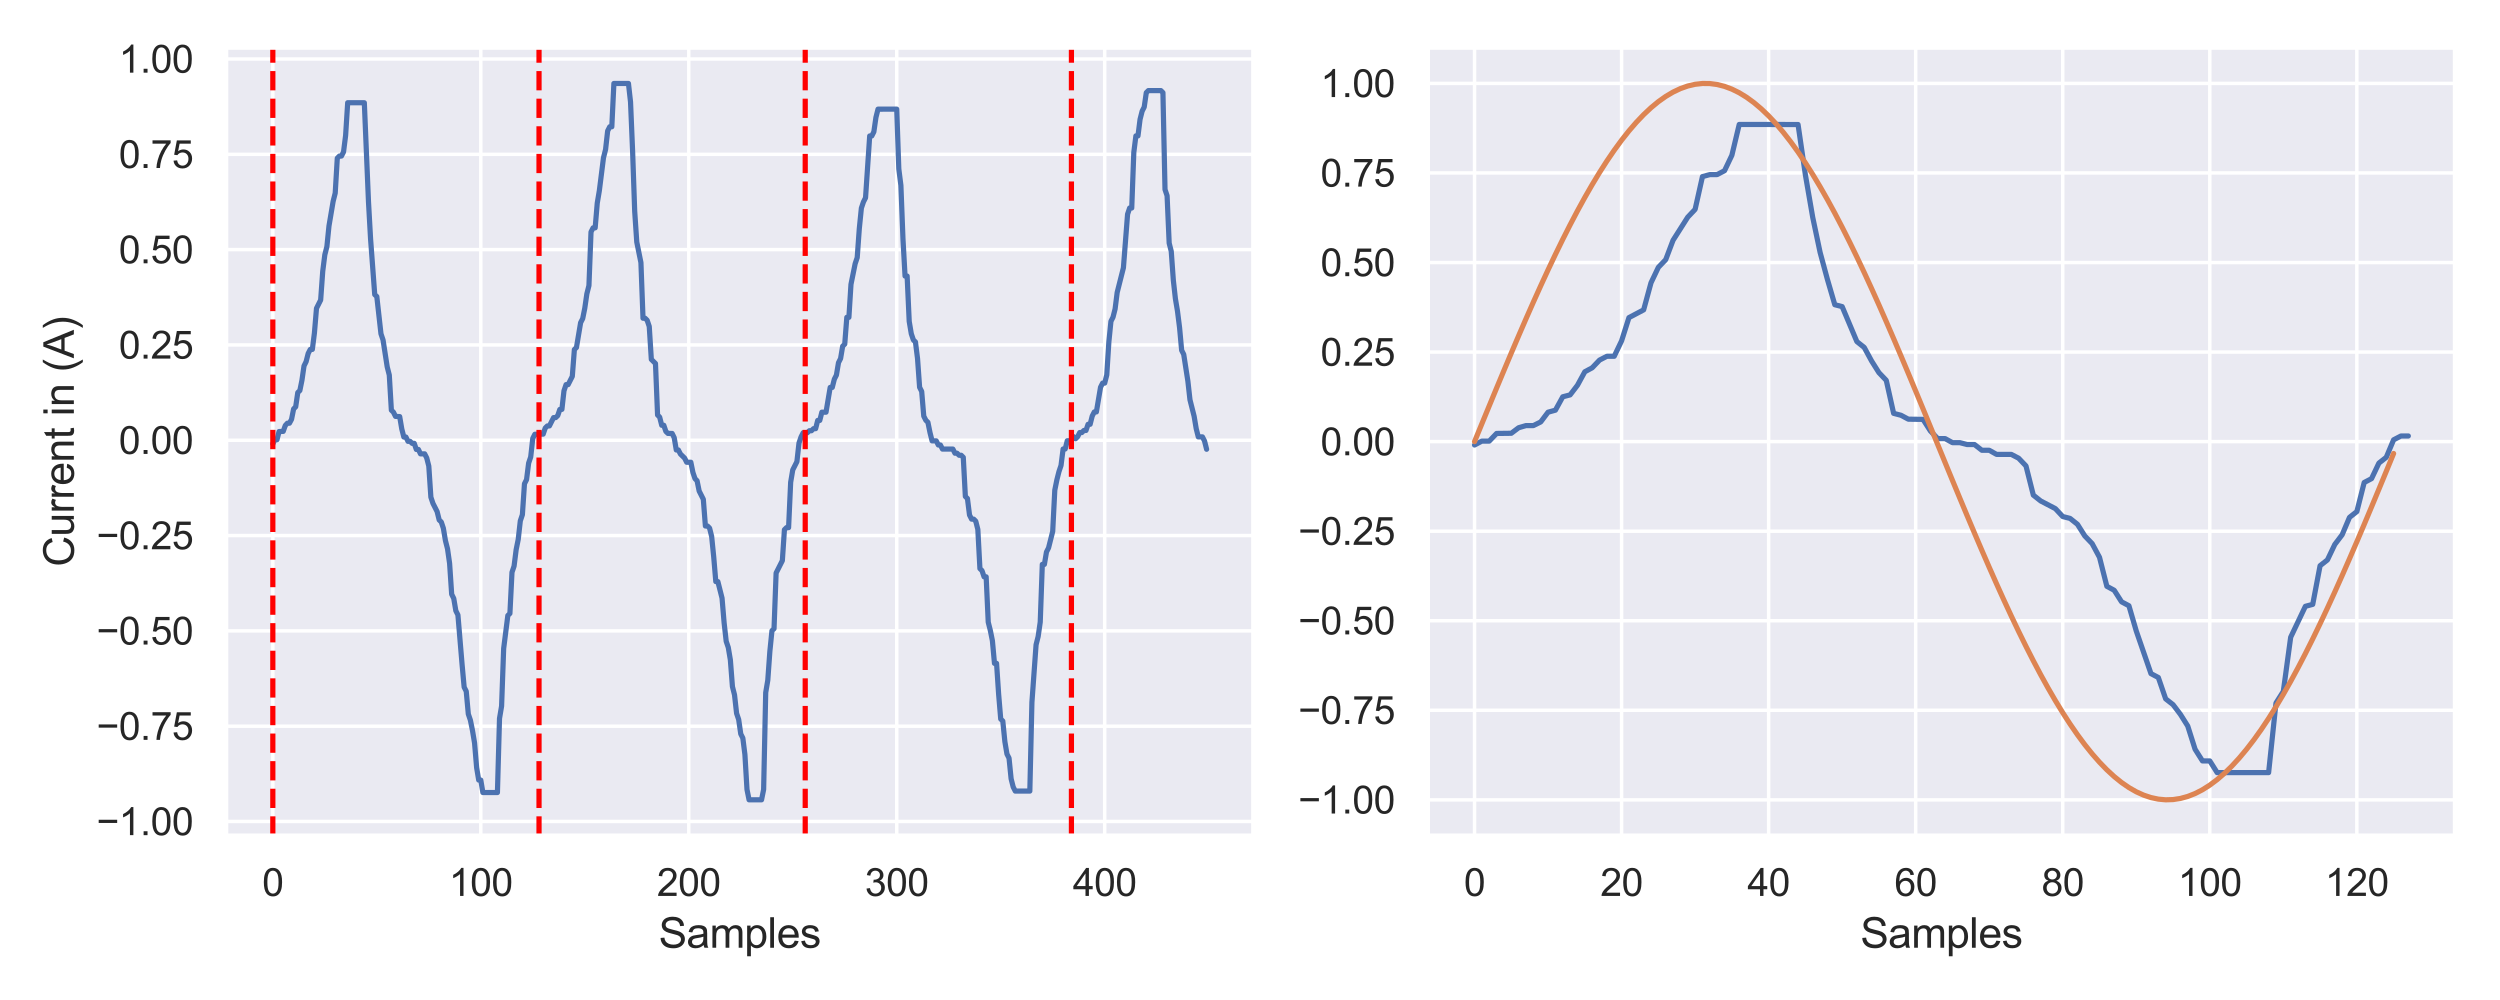 <?xml version="1.0" encoding="utf-8" standalone="no"?>
<!DOCTYPE svg PUBLIC "-//W3C//DTD SVG 1.1//EN"
  "http://www.w3.org/Graphics/SVG/1.1/DTD/svg11.dtd">
<svg height="288pt" version="1.1" viewBox="0 0 720 288" width="720pt" xmlns="http://www.w3.org/2000/svg" xmlns:xlink="http://www.w3.org/1999/xlink">
 <defs>
  <style type="text/css">*{stroke-linecap:butt;stroke-linejoin:round;}</style>
 </defs>
 <g id="figure_1">
  <g id="patch_1">
   <path d="M 0 288 
L 720 288 
L 720 0 
L 0 0 
z
" style="fill:#ffffff;"/>
  </g>
  <g id="axes_1">
   <g id="patch_2">
    <path d="M 65.126 240.66 
L 360.948 240.66 
L 360.948 13.725 
L 65.126 13.725 
z
" style="fill:#eaeaf2;"/>
   </g>
   <g id="matplotlib.axis_1">
    <g id="xtick_1">
     <g id="line2d_1">
      <path clip-path="url(#pb49a62b814)" d="M 78.573 240.66 
L 78.573 13.725 
" style="fill:none;stroke:#ffffff;stroke-linecap:round;"/>
     </g>
     <g id="text_1">
      <!-- 0 -->
      <g style="fill:#262626;" transform="translate(75.514 258.034)scale(0.11 -0.11)">
       <defs>
        <path d="M 266 2259 
Q 266 3072 433 3567 
Q 600 4063 929 4331 
Q 1259 4600 1759 4600 
Q 2128 4600 2406 4451 
Q 2684 4303 2865 4023 
Q 3047 3744 3150 3342 
Q 3253 2941 3253 2259 
Q 3253 1453 3087 958 
Q 2922 463 2592 192 
Q 2263 -78 1759 -78 
Q 1097 -78 719 397 
Q 266 969 266 2259 
z
M 844 2259 
Q 844 1131 1108 757 
Q 1372 384 1759 384 
Q 2147 384 2411 759 
Q 2675 1134 2675 2259 
Q 2675 3391 2411 3762 
Q 2147 4134 1753 4134 
Q 1366 4134 1134 3806 
Q 844 3388 844 2259 
z
" id="ArialMT-30" transform="scale(0.016)"/>
       </defs>
       <use xlink:href="#ArialMT-30"/>
      </g>
     </g>
    </g>
    <g id="xtick_2">
     <g id="line2d_2">
      <path clip-path="url(#pb49a62b814)" d="M 138.468 240.66 
L 138.468 13.725 
" style="fill:none;stroke:#ffffff;stroke-linecap:round;"/>
     </g>
     <g id="text_2">
      <!-- 100 -->
      <g style="fill:#262626;" transform="translate(129.292 258.034)scale(0.11 -0.11)">
       <defs>
        <path d="M 2384 0 
L 1822 0 
L 1822 3584 
Q 1619 3391 1289 3197 
Q 959 3003 697 2906 
L 697 3450 
Q 1169 3672 1522 3987 
Q 1875 4303 2022 4600 
L 2384 4600 
L 2384 0 
z
" id="ArialMT-31" transform="scale(0.016)"/>
       </defs>
       <use xlink:href="#ArialMT-31"/>
       <use x="55.615" xlink:href="#ArialMT-30"/>
       <use x="111.23" xlink:href="#ArialMT-30"/>
      </g>
     </g>
    </g>
    <g id="xtick_3">
     <g id="line2d_3">
      <path clip-path="url(#pb49a62b814)" d="M 198.363 240.66 
L 198.363 13.725 
" style="fill:none;stroke:#ffffff;stroke-linecap:round;"/>
     </g>
     <g id="text_3">
      <!-- 200 -->
      <g style="fill:#262626;" transform="translate(189.187 258.034)scale(0.11 -0.11)">
       <defs>
        <path d="M 3222 541 
L 3222 0 
L 194 0 
Q 188 203 259 391 
Q 375 700 629 1000 
Q 884 1300 1366 1694 
Q 2113 2306 2375 2664 
Q 2638 3022 2638 3341 
Q 2638 3675 2398 3904 
Q 2159 4134 1775 4134 
Q 1369 4134 1125 3890 
Q 881 3647 878 3216 
L 300 3275 
Q 359 3922 746 4261 
Q 1134 4600 1788 4600 
Q 2447 4600 2831 4234 
Q 3216 3869 3216 3328 
Q 3216 3053 3103 2787 
Q 2991 2522 2730 2228 
Q 2469 1934 1863 1422 
Q 1356 997 1212 845 
Q 1069 694 975 541 
L 3222 541 
z
" id="ArialMT-32" transform="scale(0.016)"/>
       </defs>
       <use xlink:href="#ArialMT-32"/>
       <use x="55.615" xlink:href="#ArialMT-30"/>
       <use x="111.23" xlink:href="#ArialMT-30"/>
      </g>
     </g>
    </g>
    <g id="xtick_4">
     <g id="line2d_4">
      <path clip-path="url(#pb49a62b814)" d="M 258.258 240.66 
L 258.258 13.725 
" style="fill:none;stroke:#ffffff;stroke-linecap:round;"/>
     </g>
     <g id="text_4">
      <!-- 300 -->
      <g style="fill:#262626;" transform="translate(249.082 258.034)scale(0.11 -0.11)">
       <defs>
        <path d="M 269 1209 
L 831 1284 
Q 928 806 1161 595 
Q 1394 384 1728 384 
Q 2125 384 2398 659 
Q 2672 934 2672 1341 
Q 2672 1728 2419 1979 
Q 2166 2231 1775 2231 
Q 1616 2231 1378 2169 
L 1441 2663 
Q 1497 2656 1531 2656 
Q 1891 2656 2178 2843 
Q 2466 3031 2466 3422 
Q 2466 3731 2256 3934 
Q 2047 4138 1716 4138 
Q 1388 4138 1169 3931 
Q 950 3725 888 3313 
L 325 3413 
Q 428 3978 793 4289 
Q 1159 4600 1703 4600 
Q 2078 4600 2393 4439 
Q 2709 4278 2876 4000 
Q 3044 3722 3044 3409 
Q 3044 3113 2884 2869 
Q 2725 2625 2413 2481 
Q 2819 2388 3044 2092 
Q 3269 1797 3269 1353 
Q 3269 753 2831 336 
Q 2394 -81 1725 -81 
Q 1122 -81 723 278 
Q 325 638 269 1209 
z
" id="ArialMT-33" transform="scale(0.016)"/>
       </defs>
       <use xlink:href="#ArialMT-33"/>
       <use x="55.615" xlink:href="#ArialMT-30"/>
       <use x="111.23" xlink:href="#ArialMT-30"/>
      </g>
     </g>
    </g>
    <g id="xtick_5">
     <g id="line2d_5">
      <path clip-path="url(#pb49a62b814)" d="M 318.153 240.66 
L 318.153 13.725 
" style="fill:none;stroke:#ffffff;stroke-linecap:round;"/>
     </g>
     <g id="text_5">
      <!-- 400 -->
      <g style="fill:#262626;" transform="translate(308.978 258.034)scale(0.11 -0.11)">
       <defs>
        <path d="M 2069 0 
L 2069 1097 
L 81 1097 
L 81 1613 
L 2172 4581 
L 2631 4581 
L 2631 1613 
L 3250 1613 
L 3250 1097 
L 2631 1097 
L 2631 0 
L 2069 0 
z
M 2069 1613 
L 2069 3678 
L 634 1613 
L 2069 1613 
z
" id="ArialMT-34" transform="scale(0.016)"/>
       </defs>
       <use xlink:href="#ArialMT-34"/>
       <use x="55.615" xlink:href="#ArialMT-30"/>
       <use x="111.23" xlink:href="#ArialMT-30"/>
      </g>
     </g>
    </g>
    <g id="text_6">
     <!-- Samples -->
     <g style="fill:#262626;" transform="translate(189.694 272.955)scale(0.12 -0.12)">
      <defs>
       <path d="M 288 1472 
L 859 1522 
Q 900 1178 1048 958 
Q 1197 738 1509 602 
Q 1822 466 2213 466 
Q 2559 466 2825 569 
Q 3091 672 3220 851 
Q 3350 1031 3350 1244 
Q 3350 1459 3225 1620 
Q 3100 1781 2813 1891 
Q 2628 1963 1997 2114 
Q 1366 2266 1113 2400 
Q 784 2572 623 2826 
Q 463 3081 463 3397 
Q 463 3744 659 4045 
Q 856 4347 1234 4503 
Q 1613 4659 2075 4659 
Q 2584 4659 2973 4495 
Q 3363 4331 3572 4012 
Q 3781 3694 3797 3291 
L 3216 3247 
Q 3169 3681 2898 3903 
Q 2628 4125 2100 4125 
Q 1550 4125 1298 3923 
Q 1047 3722 1047 3438 
Q 1047 3191 1225 3031 
Q 1400 2872 2139 2705 
Q 2878 2538 3153 2413 
Q 3553 2228 3743 1945 
Q 3934 1663 3934 1294 
Q 3934 928 3725 604 
Q 3516 281 3123 101 
Q 2731 -78 2241 -78 
Q 1619 -78 1198 103 
Q 778 284 539 648 
Q 300 1013 288 1472 
z
" id="ArialMT-53" transform="scale(0.016)"/>
       <path d="M 2588 409 
Q 2275 144 1986 34 
Q 1697 -75 1366 -75 
Q 819 -75 525 192 
Q 231 459 231 875 
Q 231 1119 342 1320 
Q 453 1522 633 1644 
Q 813 1766 1038 1828 
Q 1203 1872 1538 1913 
Q 2219 1994 2541 2106 
Q 2544 2222 2544 2253 
Q 2544 2597 2384 2738 
Q 2169 2928 1744 2928 
Q 1347 2928 1158 2789 
Q 969 2650 878 2297 
L 328 2372 
Q 403 2725 575 2942 
Q 747 3159 1072 3276 
Q 1397 3394 1825 3394 
Q 2250 3394 2515 3294 
Q 2781 3194 2906 3042 
Q 3031 2891 3081 2659 
Q 3109 2516 3109 2141 
L 3109 1391 
Q 3109 606 3145 398 
Q 3181 191 3288 0 
L 2700 0 
Q 2613 175 2588 409 
z
M 2541 1666 
Q 2234 1541 1622 1453 
Q 1275 1403 1131 1340 
Q 988 1278 909 1158 
Q 831 1038 831 891 
Q 831 666 1001 516 
Q 1172 366 1500 366 
Q 1825 366 2078 508 
Q 2331 650 2450 897 
Q 2541 1088 2541 1459 
L 2541 1666 
z
" id="ArialMT-61" transform="scale(0.016)"/>
       <path d="M 422 0 
L 422 3319 
L 925 3319 
L 925 2853 
Q 1081 3097 1340 3245 
Q 1600 3394 1931 3394 
Q 2300 3394 2536 3241 
Q 2772 3088 2869 2813 
Q 3263 3394 3894 3394 
Q 4388 3394 4653 3120 
Q 4919 2847 4919 2278 
L 4919 0 
L 4359 0 
L 4359 2091 
Q 4359 2428 4304 2576 
Q 4250 2725 4106 2815 
Q 3963 2906 3769 2906 
Q 3419 2906 3187 2673 
Q 2956 2441 2956 1928 
L 2956 0 
L 2394 0 
L 2394 2156 
Q 2394 2531 2256 2718 
Q 2119 2906 1806 2906 
Q 1569 2906 1367 2781 
Q 1166 2656 1075 2415 
Q 984 2175 984 1722 
L 984 0 
L 422 0 
z
" id="ArialMT-6d" transform="scale(0.016)"/>
       <path d="M 422 -1272 
L 422 3319 
L 934 3319 
L 934 2888 
Q 1116 3141 1344 3267 
Q 1572 3394 1897 3394 
Q 2322 3394 2647 3175 
Q 2972 2956 3137 2557 
Q 3303 2159 3303 1684 
Q 3303 1175 3120 767 
Q 2938 359 2589 142 
Q 2241 -75 1856 -75 
Q 1575 -75 1351 44 
Q 1128 163 984 344 
L 984 -1272 
L 422 -1272 
z
M 931 1641 
Q 931 1000 1190 694 
Q 1450 388 1819 388 
Q 2194 388 2461 705 
Q 2728 1022 2728 1688 
Q 2728 2322 2467 2637 
Q 2206 2953 1844 2953 
Q 1484 2953 1207 2617 
Q 931 2281 931 1641 
z
" id="ArialMT-70" transform="scale(0.016)"/>
       <path d="M 409 0 
L 409 4581 
L 972 4581 
L 972 0 
L 409 0 
z
" id="ArialMT-6c" transform="scale(0.016)"/>
       <path d="M 2694 1069 
L 3275 997 
Q 3138 488 2766 206 
Q 2394 -75 1816 -75 
Q 1088 -75 661 373 
Q 234 822 234 1631 
Q 234 2469 665 2931 
Q 1097 3394 1784 3394 
Q 2450 3394 2872 2941 
Q 3294 2488 3294 1666 
Q 3294 1616 3291 1516 
L 816 1516 
Q 847 969 1125 678 
Q 1403 388 1819 388 
Q 2128 388 2347 550 
Q 2566 713 2694 1069 
z
M 847 1978 
L 2700 1978 
Q 2663 2397 2488 2606 
Q 2219 2931 1791 2931 
Q 1403 2931 1139 2672 
Q 875 2413 847 1978 
z
" id="ArialMT-65" transform="scale(0.016)"/>
       <path d="M 197 991 
L 753 1078 
Q 800 744 1014 566 
Q 1228 388 1613 388 
Q 2000 388 2187 545 
Q 2375 703 2375 916 
Q 2375 1106 2209 1216 
Q 2094 1291 1634 1406 
Q 1016 1563 777 1677 
Q 538 1791 414 1992 
Q 291 2194 291 2438 
Q 291 2659 392 2848 
Q 494 3038 669 3163 
Q 800 3259 1026 3326 
Q 1253 3394 1513 3394 
Q 1903 3394 2198 3281 
Q 2494 3169 2634 2976 
Q 2775 2784 2828 2463 
L 2278 2388 
Q 2241 2644 2061 2787 
Q 1881 2931 1553 2931 
Q 1166 2931 1000 2803 
Q 834 2675 834 2503 
Q 834 2394 903 2306 
Q 972 2216 1119 2156 
Q 1203 2125 1616 2013 
Q 2213 1853 2448 1751 
Q 2684 1650 2818 1456 
Q 2953 1263 2953 975 
Q 2953 694 2789 445 
Q 2625 197 2315 61 
Q 2006 -75 1616 -75 
Q 969 -75 630 194 
Q 291 463 197 991 
z
" id="ArialMT-73" transform="scale(0.016)"/>
      </defs>
      <use xlink:href="#ArialMT-53"/>
      <use x="66.699" xlink:href="#ArialMT-61"/>
      <use x="122.314" xlink:href="#ArialMT-6d"/>
      <use x="205.615" xlink:href="#ArialMT-70"/>
      <use x="261.23" xlink:href="#ArialMT-6c"/>
      <use x="283.447" xlink:href="#ArialMT-65"/>
      <use x="339.062" xlink:href="#ArialMT-73"/>
     </g>
    </g>
   </g>
   <g id="matplotlib.axis_2">
    <g id="ytick_1">
     <g id="line2d_6">
      <path clip-path="url(#pb49a62b814)" d="M 65.126 236.59 
L 360.948 236.59 
" style="fill:none;stroke:#ffffff;stroke-linecap:round;"/>
     </g>
     <g id="text_7">
      <!-- −1.00 -->
      <g style="fill:#262626;" transform="translate(27.795 240.527)scale(0.11 -0.11)">
       <defs>
        <path d="M 3381 1997 
L 356 1997 
L 356 2522 
L 3381 2522 
L 3381 1997 
z
" id="ArialMT-2212" transform="scale(0.016)"/>
        <path d="M 581 0 
L 581 641 
L 1222 641 
L 1222 0 
L 581 0 
z
" id="ArialMT-2e" transform="scale(0.016)"/>
       </defs>
       <use xlink:href="#ArialMT-2212"/>
       <use x="58.398" xlink:href="#ArialMT-31"/>
       <use x="114.014" xlink:href="#ArialMT-2e"/>
       <use x="141.797" xlink:href="#ArialMT-30"/>
       <use x="197.412" xlink:href="#ArialMT-30"/>
      </g>
     </g>
    </g>
    <g id="ytick_2">
     <g id="line2d_7">
      <path clip-path="url(#pb49a62b814)" d="M 65.126 209.141 
L 360.948 209.141 
" style="fill:none;stroke:#ffffff;stroke-linecap:round;"/>
     </g>
     <g id="text_8">
      <!-- −0.75 -->
      <g style="fill:#262626;" transform="translate(27.795 213.077)scale(0.11 -0.11)">
       <defs>
        <path d="M 303 3981 
L 303 4522 
L 3269 4522 
L 3269 4084 
Q 2831 3619 2401 2847 
Q 1972 2075 1738 1259 
Q 1569 684 1522 0 
L 944 0 
Q 953 541 1156 1306 
Q 1359 2072 1739 2783 
Q 2119 3494 2547 3981 
L 303 3981 
z
" id="ArialMT-37" transform="scale(0.016)"/>
        <path d="M 266 1200 
L 856 1250 
Q 922 819 1161 601 
Q 1400 384 1738 384 
Q 2144 384 2425 690 
Q 2706 997 2706 1503 
Q 2706 1984 2436 2262 
Q 2166 2541 1728 2541 
Q 1456 2541 1237 2417 
Q 1019 2294 894 2097 
L 366 2166 
L 809 4519 
L 3088 4519 
L 3088 3981 
L 1259 3981 
L 1013 2750 
Q 1425 3038 1878 3038 
Q 2478 3038 2890 2622 
Q 3303 2206 3303 1553 
Q 3303 931 2941 478 
Q 2500 -78 1738 -78 
Q 1113 -78 717 272 
Q 322 622 266 1200 
z
" id="ArialMT-35" transform="scale(0.016)"/>
       </defs>
       <use xlink:href="#ArialMT-2212"/>
       <use x="58.398" xlink:href="#ArialMT-30"/>
       <use x="114.014" xlink:href="#ArialMT-2e"/>
       <use x="141.797" xlink:href="#ArialMT-37"/>
       <use x="197.412" xlink:href="#ArialMT-35"/>
      </g>
     </g>
    </g>
    <g id="ytick_3">
     <g id="line2d_8">
      <path clip-path="url(#pb49a62b814)" d="M 65.126 181.691 
L 360.948 181.691 
" style="fill:none;stroke:#ffffff;stroke-linecap:round;"/>
     </g>
     <g id="text_9">
      <!-- −0.50 -->
      <g style="fill:#262626;" transform="translate(27.795 185.628)scale(0.11 -0.11)">
       <use xlink:href="#ArialMT-2212"/>
       <use x="58.398" xlink:href="#ArialMT-30"/>
       <use x="114.014" xlink:href="#ArialMT-2e"/>
       <use x="141.797" xlink:href="#ArialMT-35"/>
       <use x="197.412" xlink:href="#ArialMT-30"/>
      </g>
     </g>
    </g>
    <g id="ytick_4">
     <g id="line2d_9">
      <path clip-path="url(#pb49a62b814)" d="M 65.126 154.242 
L 360.948 154.242 
" style="fill:none;stroke:#ffffff;stroke-linecap:round;"/>
     </g>
     <g id="text_10">
      <!-- −0.25 -->
      <g style="fill:#262626;" transform="translate(27.795 158.179)scale(0.11 -0.11)">
       <use xlink:href="#ArialMT-2212"/>
       <use x="58.398" xlink:href="#ArialMT-30"/>
       <use x="114.014" xlink:href="#ArialMT-2e"/>
       <use x="141.797" xlink:href="#ArialMT-32"/>
       <use x="197.412" xlink:href="#ArialMT-35"/>
      </g>
     </g>
    </g>
    <g id="ytick_5">
     <g id="line2d_10">
      <path clip-path="url(#pb49a62b814)" d="M 65.126 126.792 
L 360.948 126.792 
" style="fill:none;stroke:#ffffff;stroke-linecap:round;"/>
     </g>
     <g id="text_11">
      <!-- 0.00 -->
      <g style="fill:#262626;" transform="translate(34.219 130.729)scale(0.11 -0.11)">
       <use xlink:href="#ArialMT-30"/>
       <use x="55.615" xlink:href="#ArialMT-2e"/>
       <use x="83.398" xlink:href="#ArialMT-30"/>
       <use x="139.014" xlink:href="#ArialMT-30"/>
      </g>
     </g>
    </g>
    <g id="ytick_6">
     <g id="line2d_11">
      <path clip-path="url(#pb49a62b814)" d="M 65.126 99.343 
L 360.948 99.343 
" style="fill:none;stroke:#ffffff;stroke-linecap:round;"/>
     </g>
     <g id="text_12">
      <!-- 0.25 -->
      <g style="fill:#262626;" transform="translate(34.219 103.28)scale(0.11 -0.11)">
       <use xlink:href="#ArialMT-30"/>
       <use x="55.615" xlink:href="#ArialMT-2e"/>
       <use x="83.398" xlink:href="#ArialMT-32"/>
       <use x="139.014" xlink:href="#ArialMT-35"/>
      </g>
     </g>
    </g>
    <g id="ytick_7">
     <g id="line2d_12">
      <path clip-path="url(#pb49a62b814)" d="M 65.126 71.893 
L 360.948 71.893 
" style="fill:none;stroke:#ffffff;stroke-linecap:round;"/>
     </g>
     <g id="text_13">
      <!-- 0.50 -->
      <g style="fill:#262626;" transform="translate(34.219 75.83)scale(0.11 -0.11)">
       <use xlink:href="#ArialMT-30"/>
       <use x="55.615" xlink:href="#ArialMT-2e"/>
       <use x="83.398" xlink:href="#ArialMT-35"/>
       <use x="139.014" xlink:href="#ArialMT-30"/>
      </g>
     </g>
    </g>
    <g id="ytick_8">
     <g id="line2d_13">
      <path clip-path="url(#pb49a62b814)" d="M 65.126 44.444 
L 360.948 44.444 
" style="fill:none;stroke:#ffffff;stroke-linecap:round;"/>
     </g>
     <g id="text_14">
      <!-- 0.75 -->
      <g style="fill:#262626;" transform="translate(34.219 48.381)scale(0.11 -0.11)">
       <use xlink:href="#ArialMT-30"/>
       <use x="55.615" xlink:href="#ArialMT-2e"/>
       <use x="83.398" xlink:href="#ArialMT-37"/>
       <use x="139.014" xlink:href="#ArialMT-35"/>
      </g>
     </g>
    </g>
    <g id="ytick_9">
     <g id="line2d_14">
      <path clip-path="url(#pb49a62b814)" d="M 65.126 16.995 
L 360.948 16.995 
" style="fill:none;stroke:#ffffff;stroke-linecap:round;"/>
     </g>
     <g id="text_15">
      <!-- 1.00 -->
      <g style="fill:#262626;" transform="translate(34.219 20.931)scale(0.11 -0.11)">
       <use xlink:href="#ArialMT-31"/>
       <use x="55.615" xlink:href="#ArialMT-2e"/>
       <use x="83.398" xlink:href="#ArialMT-30"/>
       <use x="139.014" xlink:href="#ArialMT-30"/>
      </g>
     </g>
    </g>
    <g id="text_16">
     <!-- Current in (A) -->
     <g style="fill:#262626;" transform="translate(21.269 163.199)rotate(-90)scale(0.12 -0.12)">
      <defs>
       <path d="M 3763 1606 
L 4369 1453 
Q 4178 706 3683 314 
Q 3188 -78 2472 -78 
Q 1731 -78 1267 223 
Q 803 525 561 1097 
Q 319 1669 319 2325 
Q 319 3041 592 3573 
Q 866 4106 1370 4382 
Q 1875 4659 2481 4659 
Q 3169 4659 3637 4309 
Q 4106 3959 4291 3325 
L 3694 3184 
Q 3534 3684 3231 3912 
Q 2928 4141 2469 4141 
Q 1941 4141 1586 3887 
Q 1231 3634 1087 3207 
Q 944 2781 944 2328 
Q 944 1744 1114 1308 
Q 1284 872 1643 656 
Q 2003 441 2422 441 
Q 2931 441 3284 734 
Q 3638 1028 3763 1606 
z
" id="ArialMT-43" transform="scale(0.016)"/>
       <path d="M 2597 0 
L 2597 488 
Q 2209 -75 1544 -75 
Q 1250 -75 995 37 
Q 741 150 617 320 
Q 494 491 444 738 
Q 409 903 409 1263 
L 409 3319 
L 972 3319 
L 972 1478 
Q 972 1038 1006 884 
Q 1059 663 1231 536 
Q 1403 409 1656 409 
Q 1909 409 2131 539 
Q 2353 669 2445 892 
Q 2538 1116 2538 1541 
L 2538 3319 
L 3100 3319 
L 3100 0 
L 2597 0 
z
" id="ArialMT-75" transform="scale(0.016)"/>
       <path d="M 416 0 
L 416 3319 
L 922 3319 
L 922 2816 
Q 1116 3169 1280 3281 
Q 1444 3394 1641 3394 
Q 1925 3394 2219 3213 
L 2025 2691 
Q 1819 2813 1613 2813 
Q 1428 2813 1281 2702 
Q 1134 2591 1072 2394 
Q 978 2094 978 1738 
L 978 0 
L 416 0 
z
" id="ArialMT-72" transform="scale(0.016)"/>
       <path d="M 422 0 
L 422 3319 
L 928 3319 
L 928 2847 
Q 1294 3394 1984 3394 
Q 2284 3394 2536 3286 
Q 2788 3178 2913 3003 
Q 3038 2828 3088 2588 
Q 3119 2431 3119 2041 
L 3119 0 
L 2556 0 
L 2556 2019 
Q 2556 2363 2490 2533 
Q 2425 2703 2258 2804 
Q 2091 2906 1866 2906 
Q 1506 2906 1245 2678 
Q 984 2450 984 1813 
L 984 0 
L 422 0 
z
" id="ArialMT-6e" transform="scale(0.016)"/>
       <path d="M 1650 503 
L 1731 6 
Q 1494 -44 1306 -44 
Q 1000 -44 831 53 
Q 663 150 594 308 
Q 525 466 525 972 
L 525 2881 
L 113 2881 
L 113 3319 
L 525 3319 
L 525 4141 
L 1084 4478 
L 1084 3319 
L 1650 3319 
L 1650 2881 
L 1084 2881 
L 1084 941 
Q 1084 700 1114 631 
Q 1144 563 1211 522 
Q 1278 481 1403 481 
Q 1497 481 1650 503 
z
" id="ArialMT-74" transform="scale(0.016)"/>
       <path id="ArialMT-20" transform="scale(0.016)"/>
       <path d="M 425 3934 
L 425 4581 
L 988 4581 
L 988 3934 
L 425 3934 
z
M 425 0 
L 425 3319 
L 988 3319 
L 988 0 
L 425 0 
z
" id="ArialMT-69" transform="scale(0.016)"/>
       <path d="M 1497 -1347 
Q 1031 -759 709 28 
Q 388 816 388 1659 
Q 388 2403 628 3084 
Q 909 3875 1497 4659 
L 1900 4659 
Q 1522 4009 1400 3731 
Q 1209 3300 1100 2831 
Q 966 2247 966 1656 
Q 966 153 1900 -1347 
L 1497 -1347 
z
" id="ArialMT-28" transform="scale(0.016)"/>
       <path d="M -9 0 
L 1750 4581 
L 2403 4581 
L 4278 0 
L 3588 0 
L 3053 1388 
L 1138 1388 
L 634 0 
L -9 0 
z
M 1313 1881 
L 2866 1881 
L 2388 3150 
Q 2169 3728 2063 4100 
Q 1975 3659 1816 3225 
L 1313 1881 
z
" id="ArialMT-41" transform="scale(0.016)"/>
       <path d="M 791 -1347 
L 388 -1347 
Q 1322 153 1322 1656 
Q 1322 2244 1188 2822 
Q 1081 3291 891 3722 
Q 769 4003 388 4659 
L 791 4659 
Q 1378 3875 1659 3084 
Q 1900 2403 1900 1659 
Q 1900 816 1576 28 
Q 1253 -759 791 -1347 
z
" id="ArialMT-29" transform="scale(0.016)"/>
      </defs>
      <use xlink:href="#ArialMT-43"/>
      <use x="72.217" xlink:href="#ArialMT-75"/>
      <use x="127.832" xlink:href="#ArialMT-72"/>
      <use x="161.133" xlink:href="#ArialMT-72"/>
      <use x="194.434" xlink:href="#ArialMT-65"/>
      <use x="250.049" xlink:href="#ArialMT-6e"/>
      <use x="305.664" xlink:href="#ArialMT-74"/>
      <use x="333.447" xlink:href="#ArialMT-20"/>
      <use x="361.23" xlink:href="#ArialMT-69"/>
      <use x="383.447" xlink:href="#ArialMT-6e"/>
      <use x="439.062" xlink:href="#ArialMT-20"/>
      <use x="466.846" xlink:href="#ArialMT-28"/>
      <use x="500.146" xlink:href="#ArialMT-41"/>
      <use x="566.846" xlink:href="#ArialMT-29"/>
     </g>
    </g>
   </g>
   <g id="line2d_15">
    <path clip-path="url(#pb49a62b814)" d="M 78.573 127.829 
L 79.172 126.635 
L 79.771 126.635 
L 80.37 124.289 
L 81.567 124.233 
L 82.166 122.537 
L 82.765 121.88 
L 83.364 121.88 
L 83.963 120.764 
L 84.562 117.775 
L 85.161 117.153 
L 85.76 113.055 
L 86.359 112.469 
L 86.958 109.516 
L 87.557 105.382 
L 88.156 104.167 
L 88.755 101.807 
L 89.354 100.641 
L 89.953 100.627 
L 90.552 95.907 
L 91.151 88.793 
L 92.349 86.404 
L 92.948 78.124 
L 93.546 73.383 
L 94.145 71.023 
L 94.744 65.081 
L 95.942 57.987 
L 96.541 55.606 
L 97.14 45.559 
L 97.739 44.951 
L 98.338 44.937 
L 98.937 43.757 
L 99.536 39.023 
L 100.135 29.584 
L 104.927 29.598 
L 106.124 58.1 
L 106.723 68.797 
L 107.921 84.836 
L 108.52 85.408 
L 109.718 96.127 
L 110.317 97.921 
L 111.515 105.651 
L 112.114 108.018 
L 112.713 118.129 
L 113.312 118.715 
L 113.911 119.916 
L 115.109 119.98 
L 115.708 123.527 
L 116.307 125.866 
L 116.906 125.866 
L 117.505 127.109 
L 118.103 127.109 
L 118.702 127.689 
L 119.301 127.689 
L 119.9 129.441 
L 120.499 129.441 
L 121.098 130.706 
L 122.296 130.706 
L 122.895 131.878 
L 123.494 134.238 
L 124.093 143.19 
L 124.692 144.978 
L 125.89 147.338 
L 126.489 149.754 
L 127.088 150.334 
L 127.687 152.135 
L 128.286 155.703 
L 128.885 158.056 
L 129.484 162.253 
L 130.082 171.141 
L 130.681 172.357 
L 131.28 175.897 
L 131.879 177.098 
L 133.077 191.356 
L 133.676 197.899 
L 134.275 199.093 
L 134.874 205.642 
L 135.473 207.409 
L 136.072 210.383 
L 136.671 213.966 
L 137.27 221.08 
L 137.869 224.656 
L 138.468 224.663 
L 139.067 228.245 
L 143.259 228.245 
L 143.858 206.928 
L 144.457 203.36 
L 145.056 186.756 
L 146.254 177.275 
L 146.853 176.674 
L 147.452 164.825 
L 148.051 163.052 
L 148.65 158.318 
L 149.249 155.343 
L 149.848 150.016 
L 150.447 148.232 
L 151.046 139.323 
L 151.645 138.139 
L 152.244 133.381 
L 152.843 131.604 
L 153.442 126.242 
L 154.041 125.068 
L 156.436 125.028 
L 157.035 123.257 
L 157.634 122.677 
L 158.233 122.661 
L 159.431 120.273 
L 160.03 120.273 
L 160.629 119.7 
L 161.228 117.923 
L 161.827 117.902 
L 162.426 112.544 
L 163.025 110.773 
L 163.624 110.767 
L 164.822 108.396 
L 165.421 100.667 
L 166.02 100.077 
L 167.217 92.934 
L 167.816 91.754 
L 168.415 88.773 
L 169.014 84.622 
L 169.613 82.255 
L 170.212 66.807 
L 170.811 65.623 
L 171.41 65.616 
L 172.009 58.491 
L 172.608 54.927 
L 173.806 45.42 
L 174.405 43.05 
L 175.004 37.698 
L 175.603 36.514 
L 176.202 36.508 
L 176.801 24.041 
L 180.993 24.041 
L 181.592 29.355 
L 182.191 43.596 
L 182.79 60.804 
L 183.389 69.7 
L 184.587 75.631 
L 185.186 91.649 
L 185.785 91.652 
L 186.384 92.239 
L 186.983 94.016 
L 187.582 103.502 
L 188.78 104.696 
L 189.379 119.52 
L 189.978 120.117 
L 190.577 122.477 
L 191.175 122.48 
L 191.774 124.254 
L 192.373 124.824 
L 193.571 124.834 
L 194.17 126.045 
L 194.769 129.592 
L 195.368 129.592 
L 195.967 130.766 
L 197.165 131.932 
L 197.764 133.126 
L 198.962 133.126 
L 199.561 136.077 
L 200.16 137.85 
L 200.759 138.464 
L 201.358 141.415 
L 202.556 143.796 
L 203.154 151.487 
L 203.753 151.494 
L 204.352 152.077 
L 204.951 154.465 
L 205.55 160.38 
L 206.149 167.491 
L 206.748 167.505 
L 207.946 172.246 
L 208.545 179.358 
L 209.144 184.693 
L 209.743 186.47 
L 210.342 190.038 
L 210.941 197.743 
L 211.54 200.114 
L 212.139 205.452 
L 212.738 207.225 
L 213.337 211.373 
L 213.936 212.564 
L 214.535 217.318 
L 215.134 227.374 
L 215.732 230.345 
L 219.326 230.345 
L 219.925 227.374 
L 220.524 199.469 
L 221.123 195.905 
L 221.722 187.585 
L 222.321 181.654 
L 222.92 181.064 
L 223.519 165.029 
L 225.316 161.465 
L 225.915 152.552 
L 226.514 151.955 
L 227.113 151.954 
L 227.711 138.896 
L 228.31 135.334 
L 229.508 132.959 
L 230.107 127.611 
L 230.706 125.835 
L 231.305 124.648 
L 232.503 124.641 
L 233.102 124.051 
L 233.701 124.049 
L 234.3 123.458 
L 234.899 123.458 
L 235.498 121.086 
L 236.097 121.078 
L 236.696 118.708 
L 237.894 118.705 
L 239.092 111.579 
L 239.691 111.578 
L 240.289 109.206 
L 240.888 108.019 
L 241.487 104.454 
L 242.086 103.266 
L 242.685 99.706 
L 243.284 99.114 
L 243.883 91.395 
L 244.482 91.394 
L 245.081 81.897 
L 246.279 75.961 
L 246.878 74.18 
L 247.477 65.869 
L 248.076 59.933 
L 248.675 58.152 
L 249.274 56.967 
L 250.472 39.158 
L 251.071 39.155 
L 251.67 37.969 
L 252.268 33.816 
L 252.867 31.439 
L 258.258 31.436 
L 258.857 48.643 
L 259.456 53.391 
L 260.055 68.821 
L 260.654 79.502 
L 261.253 79.503 
L 261.852 92.558 
L 262.451 96.119 
L 263.05 97.898 
L 263.649 98.492 
L 264.247 103.238 
L 264.846 111.546 
L 265.445 112.734 
L 266.044 119.853 
L 266.643 121.039 
L 267.242 121.635 
L 267.841 124.595 
L 268.44 126.971 
L 269.638 126.971 
L 270.237 128.158 
L 270.836 128.162 
L 271.435 129.338 
L 274.43 129.339 
L 275.029 130.528 
L 275.628 130.528 
L 276.227 131.116 
L 276.825 131.116 
L 277.424 131.712 
L 278.023 142.982 
L 278.622 143.578 
L 279.221 148.324 
L 279.82 149.509 
L 280.419 149.513 
L 281.018 150.105 
L 281.617 152.476 
L 282.216 163.751 
L 282.815 164.344 
L 283.414 166.124 
L 284.013 166.126 
L 284.612 179.18 
L 285.211 181.553 
L 285.81 184.519 
L 286.409 191.047 
L 287.008 191.048 
L 287.607 199.948 
L 288.206 207.07 
L 288.804 207.662 
L 289.403 213.595 
L 290.002 217.155 
L 290.601 218.345 
L 291.2 224.279 
L 291.799 226.651 
L 292.398 227.831 
L 296.591 227.831 
L 297.19 202.31 
L 298.388 185.69 
L 298.987 183.315 
L 299.586 179.161 
L 300.185 162.541 
L 300.784 162.54 
L 301.382 158.98 
L 301.981 157.791 
L 303.179 153.042 
L 303.778 141.176 
L 304.377 138.205 
L 304.976 135.832 
L 305.575 134.055 
L 306.174 129.314 
L 306.773 129.314 
L 307.372 126.939 
L 308.57 126.935 
L 309.169 125.76 
L 309.768 126.354 
L 310.367 125.76 
L 310.966 124.575 
L 311.565 124.575 
L 312.164 123.97 
L 312.763 123.97 
L 313.361 122.202 
L 313.96 122.195 
L 314.559 119.819 
L 315.158 118.645 
L 315.757 118.635 
L 316.955 111.521 
L 317.554 110.339 
L 318.153 110.337 
L 318.752 107.964 
L 319.351 98.47 
L 319.95 92.537 
L 320.549 91.349 
L 321.148 88.977 
L 321.747 84.231 
L 323.544 77.111 
L 324.742 61.682 
L 325.34 59.905 
L 325.939 59.904 
L 326.538 43.882 
L 327.137 39.138 
L 327.736 39.137 
L 328.335 34.387 
L 328.934 32.014 
L 329.533 30.83 
L 330.132 26.685 
L 330.731 26.088 
L 334.325 26.088 
L 334.924 26.685 
L 335.523 54.582 
L 336.122 56.363 
L 336.721 70.017 
L 337.32 72.389 
L 337.918 80.699 
L 338.517 86.045 
L 339.116 89.604 
L 339.715 94.355 
L 340.314 100.885 
L 340.913 102.069 
L 342.111 109.79 
L 342.71 115.133 
L 343.908 119.884 
L 344.507 123.448 
L 345.106 125.821 
L 346.304 125.827 
L 346.903 127.005 
L 347.502 129.385 
L 347.502 129.385 
" style="fill:none;stroke:#4c72b0;stroke-linecap:round;stroke-width:1.5;"/>
   </g>
   <g id="line2d_16">
    <path clip-path="url(#pb49a62b814)" d="M 78.573 240.66 
L 78.573 13.725 
" style="fill:none;stroke:#ff0000;stroke-dasharray:5.55,2.4;stroke-dashoffset:0;stroke-width:1.5;"/>
   </g>
   <g id="line2d_17">
    <path clip-path="url(#pb49a62b814)" d="M 155.238 240.66 
L 155.238 13.725 
" style="fill:none;stroke:#ff0000;stroke-dasharray:5.55,2.4;stroke-dashoffset:0;stroke-width:1.5;"/>
   </g>
   <g id="line2d_18">
    <path clip-path="url(#pb49a62b814)" d="M 231.904 240.66 
L 231.904 13.725 
" style="fill:none;stroke:#ff0000;stroke-dasharray:5.55,2.4;stroke-dashoffset:0;stroke-width:1.5;"/>
   </g>
   <g id="line2d_19">
    <path clip-path="url(#pb49a62b814)" d="M 308.57 240.66 
L 308.57 13.725 
" style="fill:none;stroke:#ff0000;stroke-dasharray:5.55,2.4;stroke-dashoffset:0;stroke-width:1.5;"/>
   </g>
   <g id="patch_3">
    <path d="M 65.126 240.66 
L 65.126 13.725 
" style="fill:none;stroke:#ffffff;stroke-linecap:square;stroke-linejoin:miter;stroke-width:1.25;"/>
   </g>
   <g id="patch_4">
    <path d="M 360.948 240.66 
L 360.948 13.725 
" style="fill:none;stroke:#ffffff;stroke-linecap:square;stroke-linejoin:miter;stroke-width:1.25;"/>
   </g>
   <g id="patch_5">
    <path d="M 65.126 240.66 
L 360.948 240.66 
" style="fill:none;stroke:#ffffff;stroke-linecap:square;stroke-linejoin:miter;stroke-width:1.25;"/>
   </g>
   <g id="patch_6">
    <path d="M 65.126 13.725 
L 360.948 13.725 
" style="fill:none;stroke:#ffffff;stroke-linecap:square;stroke-linejoin:miter;stroke-width:1.25;"/>
   </g>
  </g>
  <g id="axes_2">
   <g id="patch_7">
    <path d="M 411.218 240.66 
L 707.04 240.66 
L 707.04 13.725 
L 411.218 13.725 
z
" style="fill:#eaeaf2;"/>
   </g>
   <g id="matplotlib.axis_3">
    <g id="xtick_6">
     <g id="line2d_20">
      <path clip-path="url(#p335057b6f6)" d="M 424.665 240.66 
L 424.665 13.725 
" style="fill:none;stroke:#ffffff;stroke-linecap:round;"/>
     </g>
     <g id="text_17">
      <!-- 0 -->
      <g style="fill:#262626;" transform="translate(421.606 258.034)scale(0.11 -0.11)">
       <use xlink:href="#ArialMT-30"/>
      </g>
     </g>
    </g>
    <g id="xtick_7">
     <g id="line2d_21">
      <path clip-path="url(#p335057b6f6)" d="M 467.016 240.66 
L 467.016 13.725 
" style="fill:none;stroke:#ffffff;stroke-linecap:round;"/>
     </g>
     <g id="text_18">
      <!-- 20 -->
      <g style="fill:#262626;" transform="translate(460.899 258.034)scale(0.11 -0.11)">
       <use xlink:href="#ArialMT-32"/>
       <use x="55.615" xlink:href="#ArialMT-30"/>
      </g>
     </g>
    </g>
    <g id="xtick_8">
     <g id="line2d_22">
      <path clip-path="url(#p335057b6f6)" d="M 509.367 240.66 
L 509.367 13.725 
" style="fill:none;stroke:#ffffff;stroke-linecap:round;"/>
     </g>
     <g id="text_19">
      <!-- 40 -->
      <g style="fill:#262626;" transform="translate(503.25 258.034)scale(0.11 -0.11)">
       <use xlink:href="#ArialMT-34"/>
       <use x="55.615" xlink:href="#ArialMT-30"/>
      </g>
     </g>
    </g>
    <g id="xtick_9">
     <g id="line2d_23">
      <path clip-path="url(#p335057b6f6)" d="M 551.718 240.66 
L 551.718 13.725 
" style="fill:none;stroke:#ffffff;stroke-linecap:round;"/>
     </g>
     <g id="text_20">
      <!-- 60 -->
      <g style="fill:#262626;" transform="translate(545.601 258.034)scale(0.11 -0.11)">
       <defs>
        <path d="M 3184 3459 
L 2625 3416 
Q 2550 3747 2413 3897 
Q 2184 4138 1850 4138 
Q 1581 4138 1378 3988 
Q 1113 3794 959 3422 
Q 806 3050 800 2363 
Q 1003 2672 1297 2822 
Q 1591 2972 1913 2972 
Q 2475 2972 2870 2558 
Q 3266 2144 3266 1488 
Q 3266 1056 3080 686 
Q 2894 316 2569 119 
Q 2244 -78 1831 -78 
Q 1128 -78 684 439 
Q 241 956 241 2144 
Q 241 3472 731 4075 
Q 1159 4600 1884 4600 
Q 2425 4600 2770 4297 
Q 3116 3994 3184 3459 
z
M 888 1484 
Q 888 1194 1011 928 
Q 1134 663 1356 523 
Q 1578 384 1822 384 
Q 2178 384 2434 671 
Q 2691 959 2691 1453 
Q 2691 1928 2437 2201 
Q 2184 2475 1800 2475 
Q 1419 2475 1153 2201 
Q 888 1928 888 1484 
z
" id="ArialMT-36" transform="scale(0.016)"/>
       </defs>
       <use xlink:href="#ArialMT-36"/>
       <use x="55.615" xlink:href="#ArialMT-30"/>
      </g>
     </g>
    </g>
    <g id="xtick_10">
     <g id="line2d_24">
      <path clip-path="url(#p335057b6f6)" d="M 594.069 240.66 
L 594.069 13.725 
" style="fill:none;stroke:#ffffff;stroke-linecap:round;"/>
     </g>
     <g id="text_21">
      <!-- 80 -->
      <g style="fill:#262626;" transform="translate(587.952 258.034)scale(0.11 -0.11)">
       <defs>
        <path d="M 1131 2484 
Q 781 2613 612 2850 
Q 444 3088 444 3419 
Q 444 3919 803 4259 
Q 1163 4600 1759 4600 
Q 2359 4600 2725 4251 
Q 3091 3903 3091 3403 
Q 3091 3084 2923 2848 
Q 2756 2613 2416 2484 
Q 2838 2347 3058 2040 
Q 3278 1734 3278 1309 
Q 3278 722 2862 322 
Q 2447 -78 1769 -78 
Q 1091 -78 675 323 
Q 259 725 259 1325 
Q 259 1772 486 2073 
Q 713 2375 1131 2484 
z
M 1019 3438 
Q 1019 3113 1228 2906 
Q 1438 2700 1772 2700 
Q 2097 2700 2305 2904 
Q 2513 3109 2513 3406 
Q 2513 3716 2298 3927 
Q 2084 4138 1766 4138 
Q 1444 4138 1231 3931 
Q 1019 3725 1019 3438 
z
M 838 1322 
Q 838 1081 952 856 
Q 1066 631 1291 507 
Q 1516 384 1775 384 
Q 2178 384 2440 643 
Q 2703 903 2703 1303 
Q 2703 1709 2433 1975 
Q 2163 2241 1756 2241 
Q 1359 2241 1098 1978 
Q 838 1716 838 1322 
z
" id="ArialMT-38" transform="scale(0.016)"/>
       </defs>
       <use xlink:href="#ArialMT-38"/>
       <use x="55.615" xlink:href="#ArialMT-30"/>
      </g>
     </g>
    </g>
    <g id="xtick_11">
     <g id="line2d_25">
      <path clip-path="url(#p335057b6f6)" d="M 636.42 240.66 
L 636.42 13.725 
" style="fill:none;stroke:#ffffff;stroke-linecap:round;"/>
     </g>
     <g id="text_22">
      <!-- 100 -->
      <g style="fill:#262626;" transform="translate(627.244 258.034)scale(0.11 -0.11)">
       <use xlink:href="#ArialMT-31"/>
       <use x="55.615" xlink:href="#ArialMT-30"/>
       <use x="111.23" xlink:href="#ArialMT-30"/>
      </g>
     </g>
    </g>
    <g id="xtick_12">
     <g id="line2d_26">
      <path clip-path="url(#p335057b6f6)" d="M 678.771 240.66 
L 678.771 13.725 
" style="fill:none;stroke:#ffffff;stroke-linecap:round;"/>
     </g>
     <g id="text_23">
      <!-- 120 -->
      <g style="fill:#262626;" transform="translate(669.595 258.034)scale(0.11 -0.11)">
       <use xlink:href="#ArialMT-31"/>
       <use x="55.615" xlink:href="#ArialMT-32"/>
       <use x="111.23" xlink:href="#ArialMT-30"/>
      </g>
     </g>
    </g>
    <g id="text_24">
     <!-- Samples -->
     <g style="fill:#262626;" transform="translate(535.786 272.955)scale(0.12 -0.12)">
      <use xlink:href="#ArialMT-53"/>
      <use x="66.699" xlink:href="#ArialMT-61"/>
      <use x="122.314" xlink:href="#ArialMT-6d"/>
      <use x="205.615" xlink:href="#ArialMT-70"/>
      <use x="261.23" xlink:href="#ArialMT-6c"/>
      <use x="283.447" xlink:href="#ArialMT-65"/>
      <use x="339.062" xlink:href="#ArialMT-73"/>
     </g>
    </g>
   </g>
   <g id="matplotlib.axis_4">
    <g id="ytick_10">
     <g id="line2d_27">
      <path clip-path="url(#p335057b6f6)" d="M 411.218 230.353 
L 707.04 230.353 
" style="fill:none;stroke:#ffffff;stroke-linecap:round;"/>
     </g>
     <g id="text_25">
      <!-- −1.00 -->
      <g style="fill:#262626;" transform="translate(373.886 234.29)scale(0.11 -0.11)">
       <use xlink:href="#ArialMT-2212"/>
       <use x="58.398" xlink:href="#ArialMT-31"/>
       <use x="114.014" xlink:href="#ArialMT-2e"/>
       <use x="141.797" xlink:href="#ArialMT-30"/>
       <use x="197.412" xlink:href="#ArialMT-30"/>
      </g>
     </g>
    </g>
    <g id="ytick_11">
     <g id="line2d_28">
      <path clip-path="url(#p335057b6f6)" d="M 411.218 204.561 
L 707.04 204.561 
" style="fill:none;stroke:#ffffff;stroke-linecap:round;"/>
     </g>
     <g id="text_26">
      <!-- −0.75 -->
      <g style="fill:#262626;" transform="translate(373.886 208.498)scale(0.11 -0.11)">
       <use xlink:href="#ArialMT-2212"/>
       <use x="58.398" xlink:href="#ArialMT-30"/>
       <use x="114.014" xlink:href="#ArialMT-2e"/>
       <use x="141.797" xlink:href="#ArialMT-37"/>
       <use x="197.412" xlink:href="#ArialMT-35"/>
      </g>
     </g>
    </g>
    <g id="ytick_12">
     <g id="line2d_29">
      <path clip-path="url(#p335057b6f6)" d="M 411.218 178.769 
L 707.04 178.769 
" style="fill:none;stroke:#ffffff;stroke-linecap:round;"/>
     </g>
     <g id="text_27">
      <!-- −0.50 -->
      <g style="fill:#262626;" transform="translate(373.886 182.706)scale(0.11 -0.11)">
       <use xlink:href="#ArialMT-2212"/>
       <use x="58.398" xlink:href="#ArialMT-30"/>
       <use x="114.014" xlink:href="#ArialMT-2e"/>
       <use x="141.797" xlink:href="#ArialMT-35"/>
       <use x="197.412" xlink:href="#ArialMT-30"/>
      </g>
     </g>
    </g>
    <g id="ytick_13">
     <g id="line2d_30">
      <path clip-path="url(#p335057b6f6)" d="M 411.218 152.977 
L 707.04 152.977 
" style="fill:none;stroke:#ffffff;stroke-linecap:round;"/>
     </g>
     <g id="text_28">
      <!-- −0.25 -->
      <g style="fill:#262626;" transform="translate(373.886 156.914)scale(0.11 -0.11)">
       <use xlink:href="#ArialMT-2212"/>
       <use x="58.398" xlink:href="#ArialMT-30"/>
       <use x="114.014" xlink:href="#ArialMT-2e"/>
       <use x="141.797" xlink:href="#ArialMT-32"/>
       <use x="197.412" xlink:href="#ArialMT-35"/>
      </g>
     </g>
    </g>
    <g id="ytick_14">
     <g id="line2d_31">
      <path clip-path="url(#p335057b6f6)" d="M 411.218 127.186 
L 707.04 127.186 
" style="fill:none;stroke:#ffffff;stroke-linecap:round;"/>
     </g>
     <g id="text_29">
      <!-- 0.00 -->
      <g style="fill:#262626;" transform="translate(380.311 131.122)scale(0.11 -0.11)">
       <use xlink:href="#ArialMT-30"/>
       <use x="55.615" xlink:href="#ArialMT-2e"/>
       <use x="83.398" xlink:href="#ArialMT-30"/>
       <use x="139.014" xlink:href="#ArialMT-30"/>
      </g>
     </g>
    </g>
    <g id="ytick_15">
     <g id="line2d_32">
      <path clip-path="url(#p335057b6f6)" d="M 411.218 101.394 
L 707.04 101.394 
" style="fill:none;stroke:#ffffff;stroke-linecap:round;"/>
     </g>
     <g id="text_30">
      <!-- 0.25 -->
      <g style="fill:#262626;" transform="translate(380.311 105.331)scale(0.11 -0.11)">
       <use xlink:href="#ArialMT-30"/>
       <use x="55.615" xlink:href="#ArialMT-2e"/>
       <use x="83.398" xlink:href="#ArialMT-32"/>
       <use x="139.014" xlink:href="#ArialMT-35"/>
      </g>
     </g>
    </g>
    <g id="ytick_16">
     <g id="line2d_33">
      <path clip-path="url(#p335057b6f6)" d="M 411.218 75.602 
L 707.04 75.602 
" style="fill:none;stroke:#ffffff;stroke-linecap:round;"/>
     </g>
     <g id="text_31">
      <!-- 0.50 -->
      <g style="fill:#262626;" transform="translate(380.311 79.539)scale(0.11 -0.11)">
       <use xlink:href="#ArialMT-30"/>
       <use x="55.615" xlink:href="#ArialMT-2e"/>
       <use x="83.398" xlink:href="#ArialMT-35"/>
       <use x="139.014" xlink:href="#ArialMT-30"/>
      </g>
     </g>
    </g>
    <g id="ytick_17">
     <g id="line2d_34">
      <path clip-path="url(#p335057b6f6)" d="M 411.218 49.81 
L 707.04 49.81 
" style="fill:none;stroke:#ffffff;stroke-linecap:round;"/>
     </g>
     <g id="text_32">
      <!-- 0.75 -->
      <g style="fill:#262626;" transform="translate(380.311 53.747)scale(0.11 -0.11)">
       <use xlink:href="#ArialMT-30"/>
       <use x="55.615" xlink:href="#ArialMT-2e"/>
       <use x="83.398" xlink:href="#ArialMT-37"/>
       <use x="139.014" xlink:href="#ArialMT-35"/>
      </g>
     </g>
    </g>
    <g id="ytick_18">
     <g id="line2d_35">
      <path clip-path="url(#p335057b6f6)" d="M 411.218 24.018 
L 707.04 24.018 
" style="fill:none;stroke:#ffffff;stroke-linecap:round;"/>
     </g>
     <g id="text_33">
      <!-- 1.00 -->
      <g style="fill:#262626;" transform="translate(380.311 27.955)scale(0.11 -0.11)">
       <use xlink:href="#ArialMT-31"/>
       <use x="55.615" xlink:href="#ArialMT-2e"/>
       <use x="83.398" xlink:href="#ArialMT-30"/>
       <use x="139.014" xlink:href="#ArialMT-30"/>
      </g>
     </g>
    </g>
   </g>
   <g id="line2d_36">
    <path clip-path="url(#p335057b6f6)" d="M 424.665 128.16 
L 426.782 127.038 
L 428.9 127.038 
L 431.017 124.834 
L 435.252 124.781 
L 437.37 123.187 
L 439.487 122.57 
L 441.605 122.57 
L 443.723 121.521 
L 445.84 118.713 
L 447.958 118.129 
L 450.075 114.278 
L 452.193 113.727 
L 454.31 110.952 
L 456.428 107.068 
L 458.545 105.927 
L 460.663 103.709 
L 462.78 102.614 
L 464.898 102.601 
L 467.016 98.166 
L 469.133 91.481 
L 473.368 89.237 
L 475.486 81.456 
L 477.603 77.001 
L 479.721 74.784 
L 481.838 69.201 
L 486.074 62.535 
L 488.191 60.298 
L 490.309 50.858 
L 492.426 50.287 
L 494.544 50.274 
L 496.661 49.165 
L 498.779 44.717 
L 500.896 35.847 
L 517.837 35.861 
L 519.954 50.367 
L 522.072 62.642 
L 524.189 72.693 
L 526.307 80.507 
L 528.425 87.763 
L 530.542 88.301 
L 534.777 98.372 
L 536.895 100.058 
L 539.012 103.955 
L 541.13 107.321 
L 543.247 109.545 
L 545.365 119.045 
L 547.483 119.596 
L 549.6 120.725 
L 553.835 120.785 
L 555.953 124.117 
L 558.07 126.315 
L 560.188 126.315 
L 562.305 127.483 
L 564.423 127.483 
L 566.54 128.028 
L 568.658 128.028 
L 570.776 129.674 
L 572.893 129.674 
L 575.011 130.862 
L 579.246 130.862 
L 581.363 131.964 
L 583.481 134.182 
L 585.598 142.593 
L 587.716 144.273 
L 591.951 146.49 
L 594.069 148.761 
L 596.186 149.305 
L 598.304 150.998 
L 600.421 154.351 
L 602.539 156.561 
L 604.656 160.505 
L 606.774 168.856 
L 608.892 169.998 
L 611.009 173.324 
L 613.127 174.453 
L 615.244 181.723 
L 619.479 193.998 
L 621.597 195.12 
L 623.714 201.274 
L 625.832 202.934 
L 627.949 205.728 
L 630.067 209.094 
L 632.185 215.78 
L 634.302 219.139 
L 636.42 219.146 
L 638.537 222.511 
L 653.36 222.511 
L 655.478 202.482 
L 657.595 199.13 
L 659.713 183.528 
L 663.948 174.619 
L 666.065 174.055 
L 668.183 162.922 
L 670.3 161.255 
L 672.418 156.807 
L 674.536 154.012 
L 676.653 149.007 
L 678.771 147.331 
L 680.888 138.959 
L 683.006 137.847 
L 685.123 133.376 
L 687.241 131.706 
L 689.358 126.668 
L 691.476 125.566 
L 693.594 125.563 
L 693.594 125.563 
" style="fill:none;stroke:#4c72b0;stroke-linecap:round;stroke-width:1.5;"/>
   </g>
   <g id="line2d_37">
    <path clip-path="url(#p335057b6f6)" d="M 424.665 127.186 
L 426.782 122.029 
L 428.9 116.886 
L 431.017 111.768 
L 433.135 106.689 
L 435.252 101.662 
L 437.37 96.698 
L 439.487 91.81 
L 441.605 87.01 
L 443.723 82.311 
L 445.84 77.725 
L 447.958 73.261 
L 450.075 68.933 
L 452.193 64.75 
L 454.31 60.723 
L 456.428 56.863 
L 458.545 53.178 
L 460.663 49.678 
L 462.78 46.372 
L 464.898 43.268 
L 467.016 40.373 
L 469.133 37.696 
L 471.251 35.242 
L 473.368 33.018 
L 475.486 31.03 
L 477.603 29.282 
L 479.721 27.778 
L 481.838 26.523 
L 483.956 25.52 
L 486.074 24.77 
L 488.191 24.277 
L 490.309 24.041 
L 492.426 24.062 
L 494.544 24.342 
L 496.661 24.878 
L 498.779 25.671 
L 500.896 26.716 
L 503.014 28.014 
L 505.132 29.558 
L 507.249 31.347 
L 509.367 33.376 
L 511.484 35.639 
L 513.602 38.131 
L 515.719 40.845 
L 517.837 43.775 
L 519.954 46.914 
L 522.072 50.253 
L 524.189 53.785 
L 526.307 57.5 
L 528.425 61.389 
L 530.542 65.443 
L 532.66 69.651 
L 534.777 74.003 
L 536.895 78.488 
L 539.012 83.094 
L 541.13 87.811 
L 543.247 92.626 
L 545.365 97.527 
L 547.483 102.503 
L 549.6 107.54 
L 551.718 112.627 
L 553.835 117.749 
L 555.953 122.896 
L 558.07 128.053 
L 560.188 133.208 
L 562.305 138.348 
L 564.423 143.46 
L 566.54 148.531 
L 568.658 153.549 
L 570.776 158.501 
L 572.893 163.375 
L 575.011 168.158 
L 577.128 172.839 
L 579.246 177.406 
L 581.363 181.847 
L 583.481 186.152 
L 585.598 190.309 
L 587.716 194.309 
L 589.834 198.14 
L 591.951 201.795 
L 594.069 205.263 
L 596.186 208.535 
L 598.304 211.605 
L 600.421 214.463 
L 602.539 217.104 
L 604.656 219.519 
L 606.774 221.704 
L 608.892 223.652 
L 611.009 225.36 
L 613.127 226.822 
L 615.244 228.035 
L 617.362 228.995 
L 619.479 229.702 
L 621.597 230.152 
L 623.714 230.345 
L 625.832 230.28 
L 627.949 229.957 
L 630.067 229.377 
L 632.185 228.542 
L 634.302 227.454 
L 636.42 226.115 
L 638.537 224.529 
L 640.655 222.699 
L 642.772 220.631 
L 644.89 218.329 
L 647.007 215.799 
L 649.125 213.048 
L 651.243 210.082 
L 653.36 206.909 
L 655.478 203.537 
L 657.595 199.974 
L 659.713 196.229 
L 661.83 192.312 
L 663.948 188.231 
L 666.065 183.998 
L 668.183 179.623 
L 670.3 175.117 
L 672.418 170.491 
L 674.536 165.757 
L 676.653 160.927 
L 678.771 156.012 
L 680.888 151.025 
L 683.006 145.979 
L 685.123 140.885 
L 687.241 135.758 
L 689.358 130.609 
" style="fill:none;stroke:#dd8452;stroke-linecap:round;stroke-width:1.5;"/>
   </g>
   <g id="patch_8">
    <path d="M 411.218 240.66 
L 411.218 13.725 
" style="fill:none;stroke:#ffffff;stroke-linecap:square;stroke-linejoin:miter;stroke-width:1.25;"/>
   </g>
   <g id="patch_9">
    <path d="M 707.04 240.66 
L 707.04 13.725 
" style="fill:none;stroke:#ffffff;stroke-linecap:square;stroke-linejoin:miter;stroke-width:1.25;"/>
   </g>
   <g id="patch_10">
    <path d="M 411.218 240.66 
L 707.04 240.66 
" style="fill:none;stroke:#ffffff;stroke-linecap:square;stroke-linejoin:miter;stroke-width:1.25;"/>
   </g>
   <g id="patch_11">
    <path d="M 411.218 13.725 
L 707.04 13.725 
" style="fill:none;stroke:#ffffff;stroke-linecap:square;stroke-linejoin:miter;stroke-width:1.25;"/>
   </g>
  </g>
 </g>
 <defs>
  <clipPath id="pb49a62b814">
   <rect height="226.935" width="295.822" x="65.126" y="13.725"/>
  </clipPath>
  <clipPath id="p335057b6f6">
   <rect height="226.935" width="295.822" x="411.218" y="13.725"/>
  </clipPath>
 </defs>
</svg>
